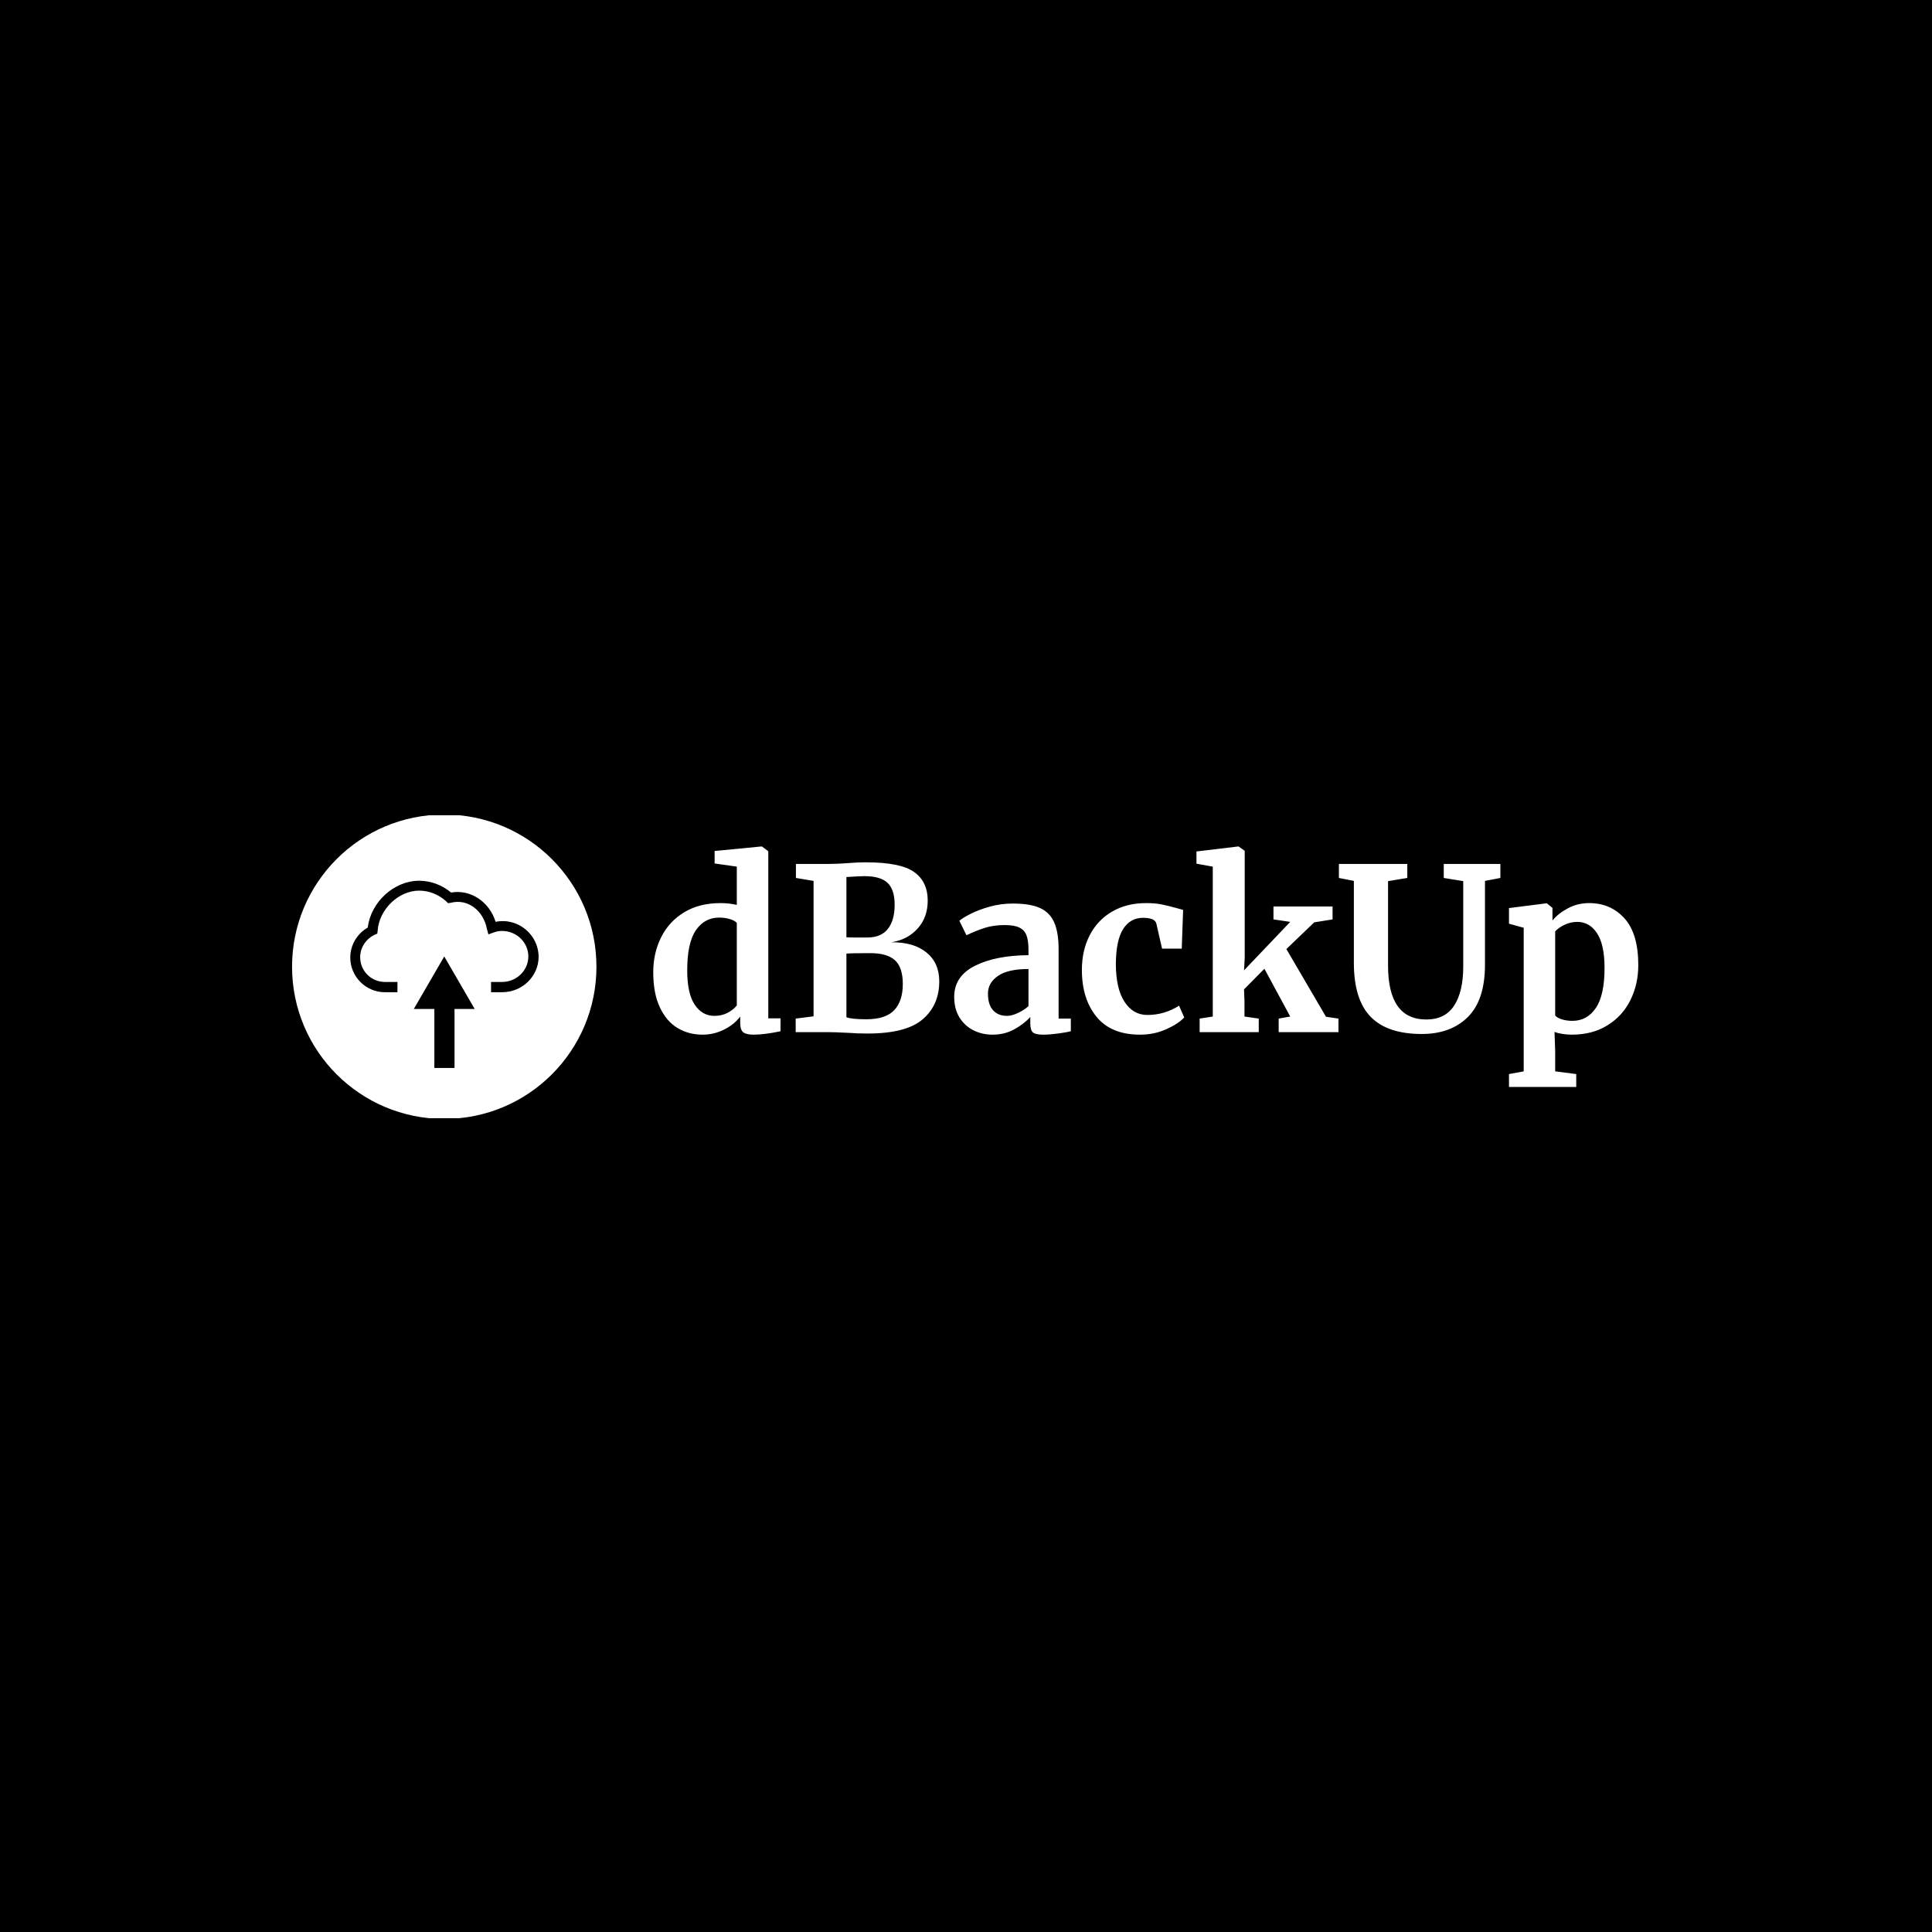 <svg xmlns="http://www.w3.org/2000/svg" version="1.1" xmlns:xlink="http://www.w3.org/1999/xlink" xmlns:svgjs="http://svgjs.dev/svgjs" width="1000" height="1000" viewBox="0 0 1000 1000"><rect width="1000" height="1000" fill="#000000"></rect><g transform="matrix(0.7,0,0,0.7,149.576,421.977)"><svg viewBox="0 0 396 89" data-background-color="#c9efc7" preserveAspectRatio="xMidYMid meet" height="224" width="1000" xmlns="http://www.w3.org/2000/svg" xmlns:xlink="http://www.w3.org/1999/xlink"><g id="tight-bounds" transform="matrix(1,0,0,1,0.24,-0.214)"><svg viewBox="0 0 395.52 89.428" height="89.428" width="395.52"><g><svg viewBox="0 0 540.532 122.216" height="89.428" width="395.52"><g transform="matrix(1,0,0,1,145.012,12.827)"><svg viewBox="0 0 395.52 96.561" height="96.561" width="395.52"><g id="textblocktransform"><svg viewBox="0 0 395.52 96.561" height="96.561" width="395.52" id="textblock"><g><svg viewBox="0 0 395.52 96.561" height="96.561" width="395.52"><g transform="matrix(1,0,0,1,0,0)"><svg width="395.52" viewBox="1.8 -41 217.49 53.1" height="96.561" data-palette-color="#454545"><path d="M12.7 0.55Q9.6 0.55 7.15-0.93 4.7-2.4 3.25-5.5 1.8-8.6 1.8-13.25L1.8-13.25Q1.8-17.45 3.53-20.93 5.25-24.4 8.6-26.45 11.95-28.5 16.65-28.5L16.65-28.5Q18.55-28.5 20.25-28.1L20.25-28.1 20.25-36.55 15.35-37.25 15.35-40 25.65-41 25.8-41 27.2-39.95 27.2-3.05 29.9-3.05 29.9-0.2Q26.3 0.55 23.95 0.55L23.95 0.55Q22.35 0.55 21.68 0.03 21-0.5 21-2.05L21-2.05 21-3.45Q19.7-1.7 17.45-0.58 15.2 0.55 12.7 0.55L12.7 0.55ZM15.3-3.6Q16.95-3.6 18.23-4.28 19.5-4.95 20.25-5.9L20.25-5.9 20.25-24.1Q19.9-24.6 18.78-24.95 17.65-25.3 16.35-25.3L16.35-25.3Q13.15-25.3 11.23-22.53 9.3-19.75 9.3-13.65L9.3-13.65Q9.3-8.55 10.95-6.08 12.6-3.6 15.3-3.6L15.3-3.6ZM37.2-3.5L37.2-33.4 33.3-34.05 33.3-37.15 40.75-37.15Q42.45-37.15 45.15-37.35L45.15-37.35Q45.8-37.4 46.7-37.45 47.6-37.5 48.8-37.5L48.8-37.5Q56.35-37.5 59.37-35.38 62.4-33.25 62.4-29.05L62.4-29.05Q62.4-25.35 60.17-22.88 57.95-20.4 54.35-19.85L54.35-19.85Q59.3-19.9 62.12-17.6 64.95-15.3 64.95-11.2L64.95-11.2Q64.95-6 61.3-2.85 57.65 0.3 49.1 0.3L49.1 0.3Q46.85 0.3 44.95 0.15L44.95 0.15Q44.45 0.15 43.25 0.08 42.05 0 40.8 0L40.8 0 33.25 0 33.25-3 37.2-3.5ZM44.45-20.95Q45-20.9 46.7-20.9L46.7-20.9 49.05-20.9Q52.1-20.9 53.6-22.8 55.1-24.7 55.1-28.15L55.1-28.15Q55.1-31.45 53.55-32.95 52-34.45 48.4-34.45L48.4-34.45Q47.45-34.45 44.45-34.25L44.45-34.25 44.45-20.95ZM44.45-3.3Q45.6-2.85 48.85-2.85L48.85-2.85Q53.1-2.85 55-4.85 56.9-6.85 56.9-10.65L56.9-10.65Q56.9-14.3 55.17-15.88 53.45-17.45 49.7-17.45L49.7-17.45Q45.5-17.45 44.45-17.35L44.45-17.35 44.45-3.3ZM68.25-7.8Q68.25-12.35 72.82-14.65 77.4-16.95 84.65-17L84.65-17 84.65-18.15Q84.65-20.2 84.22-21.35 83.8-22.5 82.67-23.08 81.55-23.65 79.4-23.65L79.4-23.65Q76.95-23.65 75-23.03 73.05-22.4 70.95-21.4L70.95-21.4 69.39-24.6Q70.14-25.25 71.92-26.15 73.7-27.05 76.15-27.73 78.59-28.4 81.2-28.4L81.2-28.4Q85.05-28.4 87.22-27.4 89.4-26.4 90.34-24.2 91.3-22 91.3-18.3L91.3-18.3 91.3-3 94-3 94-0.2Q93 0.05 91.15 0.3 89.3 0.55 87.9 0.55L87.9 0.55Q86.2 0.55 85.62 0.05 85.05-0.45 85.05-2L85.05-2 85.05-3.35Q83.7-1.85 81.55-0.65 79.4 0.55 76.7 0.55L76.7 0.55Q74.39 0.55 72.47-0.43 70.55-1.4 69.39-3.28 68.25-5.15 68.25-7.8L68.25-7.8ZM79.9-3.6Q80.95-3.6 82.3-4.23 83.65-4.85 84.65-5.75L84.65-5.75 84.65-13.95Q80.15-13.95 77.92-12.43 75.7-10.9 75.7-8.5L75.7-8.5Q75.7-6.1 76.82-4.85 77.95-3.6 79.9-3.6L79.9-3.6ZM96.44-13.75Q96.44-18.05 98.17-21.4 99.89-24.75 103.12-26.63 106.34-28.5 110.64-28.5L110.64-28.5Q112.64-28.5 114.09-28.2 115.54-27.9 117.34-27.4L117.34-27.4 118.79-27 118.49-18.45 114.14-18.45 112.89-23.95Q112.59-25.25 109.94-25.25L109.94-25.25Q107.14-25.25 105.57-22.8 103.99-20.35 103.94-15.15L103.94-15.15Q103.94-9.65 105.84-6.73 107.74-3.8 110.89-3.8L110.89-3.8Q114.69-3.8 117.89-5.85L117.89-5.85 119.04-3.25Q117.74-1.85 115.07-0.65 112.39 0.55 109.29 0.55L109.29 0.55Q102.89 0.55 99.67-3.4 96.44-7.35 96.44-13.75L96.44-13.75ZM125.34-3.45L125.34-36.55 121.74-37.2 121.74-39.9 130.94-41 131.04-41 132.39-40.05 132.39-16.3 132.24-13.65 142.44-24.35 138.74-24.9 138.74-27.75 151.79-27.75 151.79-24.9 147.74-24.25 141.59-18.35 150.34-3.4 153.09-3 153.09 0 139.89 0 139.89-3 142.44-3.45 136.74-14 132.24-9.45 132.34-6.9 132.34-3.45 135.49-3 135.49 0 122.44 0 122.44-3 125.34-3.45ZM171.49 0.4Q163.89 0.4 160.19-3.4 156.49-7.2 156.49-15.35L156.49-15.35 156.49-33.4 153.19-34.05 153.19-37.15 168.29-37.15 168.29-34.05 164.04-33.35 164.04-14.7Q164.04-2.8 172.49-2.8L172.49-2.8Q176.64-2.8 178.64-5.88 180.64-8.95 180.64-14.5L180.64-14.5 180.64-33.35 176.34-34.05 176.34-37.15 188.84-37.15 188.84-34.05 185.44-33.4 185.44-14.9Q185.44-7.1 181.66-3.35 177.89 0.4 171.49 0.4L171.49 0.4ZM219.29-14.8Q219.29-10.6 217.56-7.1 215.84-3.6 212.51-1.53 209.19 0.55 204.59 0.55L204.59 0.55Q203.59 0.55 202.51 0.38 201.44 0.2 200.79-0.05L200.79-0.05 200.94 4.1 200.94 8.65 205.59 9.25 205.59 12.1 190.74 12.1 190.74 9.25 193.99 8.65 193.99-23.05 190.74-23.95 190.74-27.4 198.99-28.45 199.09-28.45 200.34-27.45 200.34-24.65Q201.59-26.2 203.74-27.35 205.89-28.5 208.44-28.5L208.44-28.5Q213.19-28.5 216.24-25.13 219.29-21.75 219.29-14.8L219.29-14.8ZM205.84-24.35Q204.34-24.35 202.99-23.7 201.64-23.05 200.94-22.25L200.94-22.25 200.94-3.7Q201.29-3.2 202.36-2.85 203.44-2.5 204.74-2.5L204.74-2.5Q207.99-2.5 209.91-5.33 211.84-8.15 211.84-14.2L211.84-14.2Q211.84-19.3 210.19-21.83 208.54-24.35 205.84-24.35L205.84-24.35Z" opacity="1" transform="matrix(1,0,0,1,0,0)" fill="#ffffff" class="undefined-text-0" data-fill-palette-color="primary" id="text-0"></path></svg></g></svg></g></svg></g></svg></g><g><svg viewBox="0 0 122.216 122.216" height="122.216" width="122.216"><g><svg xmlns="http://www.w3.org/2000/svg" xmlns:xlink="http://www.w3.org/1999/xlink" version="1.1" x="0" y="0" viewBox="10 10 80 80" enable-background="new 0 0 100 100" xml:space="preserve" height="122.216" width="122.216" class="icon-icon-0" data-fill-palette-color="accent" id="icon-0"><path d="M50 10c-22.1 0-40 17.9-40 40s17.9 40 40 40c22.1 0 40-17.9 40-40S72.1 10 50 10zM52.7 61.1v15.5h-5.3V61.1H42l8-13.8 8 13.8H52.7zM65.2 56.7h-2.9V54h2.9c3.8 0 6.9-3 6.9-6.7s-3.1-6.7-6.9-6.7c-0.7 0-1.4 0.1-2.2 0.4l-1.4 0.5L61.2 40c-0.9-4.7-5-8-9.5-6.8L51 33.3l-0.5-0.5c-2-1.8-4.5-2.8-7.1-2.8-5.4 0-10.5 4.9-10.9 10.5l-0.1 0.8-0.7 0.3c-2.3 1.1-3.8 3.4-3.8 5.9 0 3.6 2.9 6.5 6.5 6.5h3.3v2.7h-3.3c-5 0-9.1-4.1-9.1-9.1 0-3.3 1.8-6.3 4.6-7.9 0.8-6.7 6.9-12.3 13.5-12.3 3 0 6 1.1 8.4 3.1 5.2-0.9 10.1 2.5 11.7 7.7 6-1.2 11.3 3.5 11.3 9.2C74.8 52.5 70.5 56.7 65.2 56.7z" fill="#ffffff" data-fill-palette-color="accent"></path></svg></g></svg></g></svg></g><defs></defs></svg><rect width="395.52" height="89.428" fill="none" stroke="none" visibility="hidden"></rect></g></svg></g></svg>